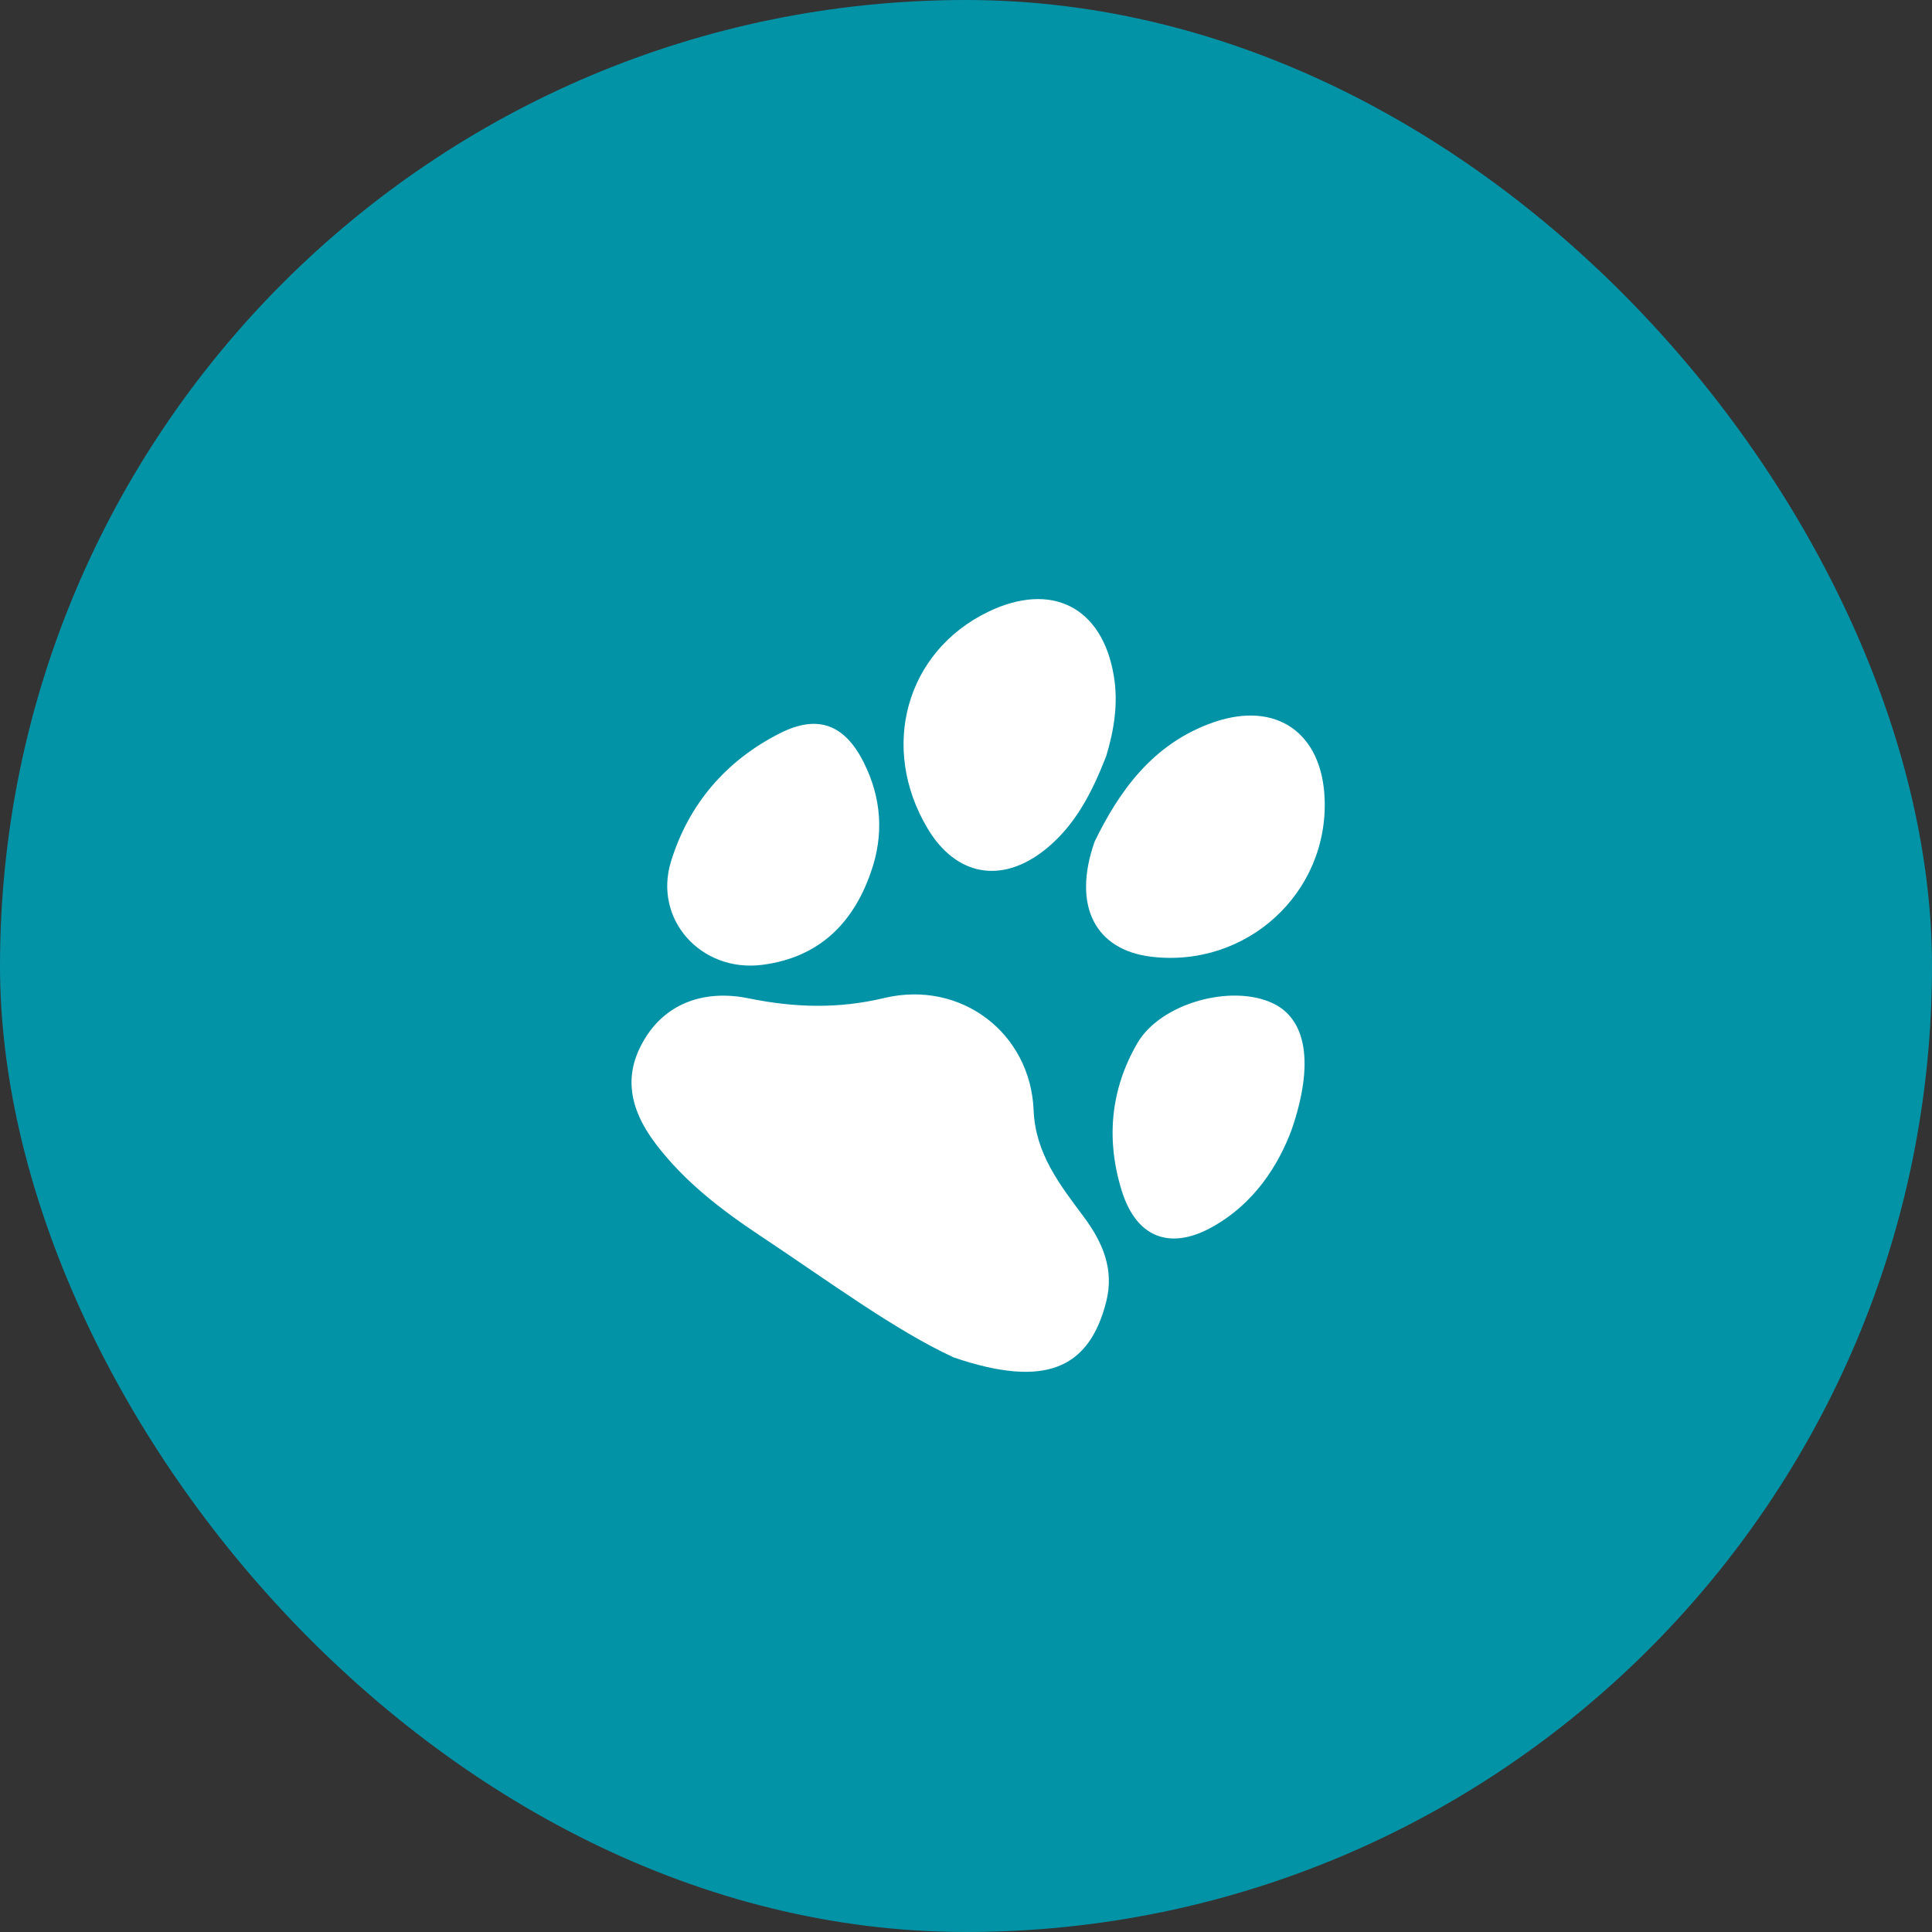 <svg width="49" height="49" viewBox="0 0 49 49" fill="none" xmlns="http://www.w3.org/2000/svg">
<rect x="0" y="0" width="49" height="49" fill="#333333" stroke="none"/>
<rect width="49" height="49" rx="24.5" fill="#0293A7"/>
<path d="M24.192 34.429C22.706 33.745 21.022 32.498 19.282 31.342C18.294 30.686 17.358 29.967 16.637 29.019C15.893 28.04 15.827 27.163 16.392 26.284C16.927 25.453 17.86 25.088 18.997 25.322C20.146 25.557 21.26 25.59 22.421 25.313C24.366 24.847 26.136 26.195 26.215 28.16C26.26 29.259 26.878 30.045 27.485 30.86C27.969 31.509 28.264 32.198 28.056 33.014C27.624 34.711 26.516 35.219 24.192 34.429Z" fill="white"/>
<path d="M28.056 19.178C27.705 20.072 27.287 20.922 26.512 21.544C25.409 22.429 24.247 22.221 23.525 21.01C22.301 18.956 22.978 16.529 25.056 15.52C26.668 14.738 27.959 15.395 28.249 17.143C28.366 17.841 28.255 18.513 28.056 19.178Z" fill="white"/>
<path d="M27.763 21.343C28.362 20.116 29.212 18.854 30.799 18.312C32.374 17.776 33.524 18.588 33.595 20.242C33.699 22.651 31.612 24.557 29.194 24.264C27.791 24.093 27.184 22.989 27.763 21.343Z" fill="white"/>
<path d="M22.084 22.131C21.63 23.436 20.751 24.29 19.329 24.471C17.778 24.667 16.566 23.315 17.018 21.849C17.464 20.4 18.41 19.289 19.783 18.596C20.742 18.112 21.424 18.373 21.908 19.341C22.359 20.243 22.423 21.179 22.084 22.131Z" fill="white"/>
<path d="M32.756 28.66C32.435 29.52 31.828 30.53 30.713 31.137C29.654 31.712 28.821 31.373 28.456 30.218C28.044 28.913 28.164 27.63 28.845 26.459C29.441 25.434 31.247 24.949 32.289 25.449C33.127 25.849 33.342 26.963 32.756 28.66Z" fill="white"/>
</svg>
